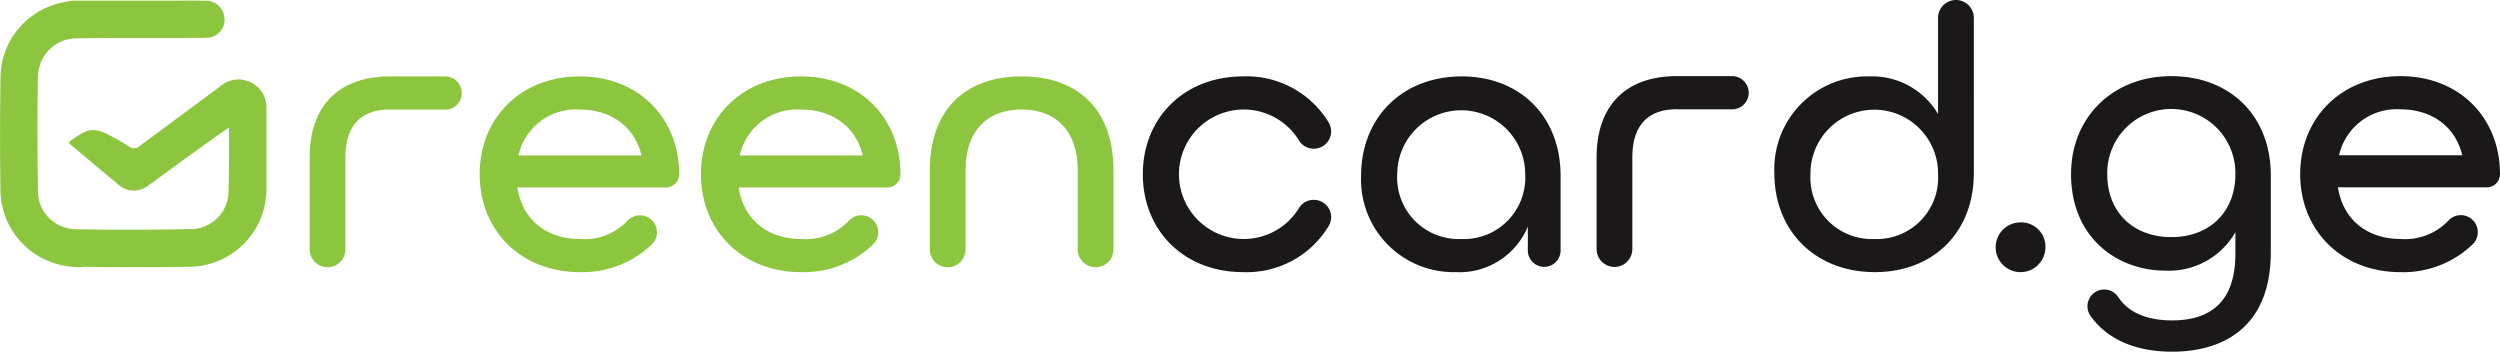 <?xml version="1.0" encoding="UTF-8"?>
<svg xmlns="http://www.w3.org/2000/svg" width="276.742" height="38.926" viewBox="0 0 276.742 38.926">
  <g id="Group_3402" data-name="Group 3402" transform="translate(17244 -7784.008)">
    <path id="Path_11594" data-name="Path 11594" d="M24.572,16.849c-3.457,2.568-7.707,5.723-9.115,6.753a.889.889,0,0,1-1.154.075A22.2,22.2,0,0,0,11.47,22.1a2.838,2.838,0,0,0-1.844-.174A9.569,9.569,0,0,0,7.6,23.2a3.648,3.648,0,0,0,.249.279c1.787,1.5,3.569,3,5.364,4.484a2.519,2.519,0,0,0,3.077.1c3.022-2.175,6.009-4.4,9.07-6.522,0,2.389-.005,4.776-.06,7.163a4.209,4.209,0,0,1-4.142,4.1c-4.214.071-8.431.091-12.645.014a4.349,4.349,0,0,1-3.192-1.352l-.05-.056c-.058-.065-.114-.131-.167-.2l-.074-.1c-.046-.063-.092-.127-.136-.194-.024-.037-.046-.077-.07-.115-.04-.066-.08-.13-.117-.2a4.212,4.212,0,0,1-.5-1.915c-.071-4.214-.091-8.43-.014-12.644,0-.113.012-.221.021-.33h0c0-.08.014-.158.022-.236a4.265,4.265,0,0,1,4.113-3.789c.551-.013,1.1-.018,1.653-.026l.344,0,.009,0c3.412-.043,7.587-.016,11-.026.488,0,.978.019,1.464-.012a1.994,1.994,0,0,0,2.039-2.066A2.057,2.057,0,0,0,22.7,7.52C21.533,7.5,20.368,7.51,19.2,7.513l.007,0H7.99l-.448.074c-.026.007-.053.01-.079.016s-.05.016-.075.025A8.642,8.642,0,0,0,1.3,11.649l-.056.091c-.091.153-.176.31-.257.469-.035.068-.072.136-.1.2-.06.125-.114.253-.167.381-.043.1-.088.2-.127.31s-.068.2-.1.3c-.045.136-.091.27-.129.408,0,.011-.008.023-.011.034l0,0a8.629,8.629,0,0,0-.3,2.145c-.057,4.188-.066,8.378,0,12.566a8.722,8.722,0,0,0,.2,1.72h0c.008.034.02.068.029.1a8.461,8.461,0,0,0,2.393,4.212l.056.051c.107.1.217.2.329.295a8.351,8.351,0,0,0,2.76,1.58q.2.071.414.133l.137.037a8.989,8.989,0,0,0,2.393.328h.322c0-.011-.007-.022-.011-.033,3.985.05,7.973.056,11.959-.008a8.6,8.6,0,0,0,8.458-8.705q.008-4.394,0-8.788c0-.053,0-.107,0-.16h0a3.079,3.079,0,0,0-4.914-2.472" transform="translate(-17244 7776.568)" fill="#8cc63e"></path>
    <path id="Union_53" data-name="Union 53" d="M-322,611.617V601.471c0-6.079,3.578-9,8.864-9H-307a1.839,1.839,0,0,1,1.839,1.839A1.839,1.839,0,0,1-307,596.148h-5.826v-.012s0,.008,0,.012c-.1,0-.2-.011-.3-.011-2.959,0-4.917,1.543-4.917,5.333v10.146a1.979,1.979,0,0,1-1.979,1.978A1.979,1.979,0,0,1-322,611.617Z" transform="translate(-16887.723 7199.995)" fill="#8cc63e" stroke="rgba(0,0,0,0)" stroke-miterlimit="10" stroke-width="1"></path>
    <path id="Union_54" data-name="Union 54" d="M-322,611.617V601.471c0-6.079,3.578-9,8.864-9H-307a1.839,1.839,0,0,1,1.839,1.839A1.839,1.839,0,0,1-307,596.148h-5.826v-.012s0,.008,0,.012c-.1,0-.2-.011-.3-.011-2.959,0-4.917,1.543-4.917,5.333v10.146a1.979,1.979,0,0,1-1.979,1.978A1.979,1.979,0,0,1-322,611.617Z" transform="translate(-16745.262 7199.964)" fill="#1a1818" stroke="rgba(0,0,0,0)" stroke-miterlimit="10" stroke-width="1"></path>
    <path id="Path_11596" data-name="Path 11596" d="M80.774,18.52c-6.5,0-11.083,4.583-11.083,10.833s4.584,10.833,11.083,10.833a11.084,11.084,0,0,0,8.016-3.109,1.876,1.876,0,0,0-1.353-3.182,1.84,1.84,0,0,0-1.385.613,6.6,6.6,0,0,1-5.278,2.012c-3.583,0-6.333-2.042-6.916-5.708H90.315a1.458,1.458,0,0,0,1.458-1.458c0-6.25-4.5-10.833-11-10.833m-6.791,8.75a6.527,6.527,0,0,1,6.791-5.083c3.333,0,6.041,1.792,6.833,5.083Z" transform="translate(-17260.594 7773.946)" fill="#8cc63e"></path>
    <path id="Path_11597" data-name="Path 11597" d="M112.927,18.52c-6.5,0-11.083,4.583-11.083,10.833s4.584,10.833,11.083,10.833a11.084,11.084,0,0,0,8.016-3.109,1.876,1.876,0,0,0-1.353-3.182,1.84,1.84,0,0,0-1.385.613,6.6,6.6,0,0,1-5.278,2.012c-3.583,0-6.333-2.042-6.916-5.708h16.458a1.458,1.458,0,0,0,1.458-1.458c0-6.25-4.5-10.833-11-10.833m-6.791,8.75a6.527,6.527,0,0,1,6.791-5.083c3.333,0,6.041,1.792,6.833,5.083Z" transform="translate(-17268.25 7773.946)" fill="#8cc63e"></path>
    <path id="Path_11598" data-name="Path 11598" d="M145.258,18.52c-6.083,0-10.166,3.542-10.166,10.417v8.728a1.979,1.979,0,0,0,3.958,0V28.937c0-4.459,2.458-6.75,6.208-6.75s6.208,2.292,6.208,6.75v8.728a1.979,1.979,0,0,0,3.958,0V28.937c0-6.916-4.083-10.417-10.166-10.417" transform="translate(-17276.166 7773.946)" fill="#8cc63e"></path>
    <path id="Path_11599" data-name="Path 11599" d="M184.966,32.186a1.894,1.894,0,0,0-1.657.939,7.172,7.172,0,0,1-13.268-3.773,7.172,7.172,0,0,1,13.268-3.773,1.893,1.893,0,0,0,1.657.94,1.915,1.915,0,0,0,1.682-2.843,10.609,10.609,0,0,0-9.524-5.157c-6.5,0-11.082,4.584-11.082,10.833s4.583,10.833,11.082,10.833a10.608,10.608,0,0,0,9.524-5.158,1.914,1.914,0,0,0-1.682-2.842" transform="translate(-17283.535 7773.946)" fill="#1a1818"></path>
    <path id="Path_11600" data-name="Path 11600" d="M208.881,18.52c-6.541,0-11.124,4.542-11.124,11a10.249,10.249,0,0,0,10.458,10.666,8.2,8.2,0,0,0,8-5.041v2.688a1.813,1.813,0,0,0,3.625,0V29.519c0-6.583-4.5-11-10.958-11m-.041,18a6.8,6.8,0,0,1-7.083-7.166,7.083,7.083,0,1,1,14.166,0,6.8,6.8,0,0,1-7.083,7.166" transform="translate(-17291.088 7773.946)" fill="#1a1818"></path>
    <path id="Path_11602" data-name="Path 11602" d="M277.9,7.419A1.979,1.979,0,0,0,275.921,9.4V20.043a8.485,8.485,0,0,0-7.666-4.166A10.26,10.26,0,0,0,257.8,26.584c0,6.458,4.583,10.958,11.124,10.958,6.374,0,10.958-4.291,10.958-11V9.4A1.979,1.979,0,0,0,277.9,7.419m-9.02,26.457a6.8,6.8,0,0,1-7.083-7.166,7.063,7.063,0,1,1,14.125,0,6.792,6.792,0,0,1-7.041,7.166" transform="translate(-17305.383 7776.589)" fill="#1a1818"></path>
    <path id="Path_11603" data-name="Path 11603" d="M292.709,39.729a2.754,2.754,0,1,0,2.753,2.753,2.675,2.675,0,0,0-2.753-2.753" transform="translate(-17313.041 7768.896)" fill="#1a1818"></path>
    <path id="Path_11604" data-name="Path 11604" d="M312.006,18.48c-6.509,0-11.1,4.59-11.1,10.848,0,7.01,5.09,10.682,10.431,10.682a8.466,8.466,0,0,0,7.761-4.256v2.378c0,5.383-2.8,7.386-7.01,7.386-2.593,0-4.751-.778-5.911-2.52a1.923,1.923,0,0,0-1.589-.9,1.859,1.859,0,0,0-1.531,2.919c1.938,2.718,5.167,3.965,9.031,3.965,6.092,0,10.932-3.086,10.932-11.015v-8.47c0-6.634-4.507-11.015-11.015-11.015m0,17.816c-4.256,0-7.093-2.8-7.093-6.968a7.094,7.094,0,1,1,14.186,0c0,4.173-2.837,6.968-7.093,6.968" transform="translate(-17315.648 7773.956)" fill="#1a1818"></path>
    <path id="Path_11605" data-name="Path 11605" d="M345.3,18.481c-6.509,0-11.1,4.589-11.1,10.848s4.59,10.849,11.1,10.849a11.1,11.1,0,0,0,8.021-3.109,1.88,1.88,0,1,0-2.757-2.554,6.62,6.62,0,0,1-5.264,1.99c-3.589,0-6.342-2.044-6.926-5.716h16.482a1.46,1.46,0,0,0,1.46-1.46c0-6.259-4.507-10.848-11.015-10.848m-6.8,8.762a6.538,6.538,0,0,1,6.8-5.09c3.338,0,6.049,1.794,6.843,5.09Z" transform="translate(-17323.576 7773.956)" fill="#1a1818"></path>
  </g>
</svg>
